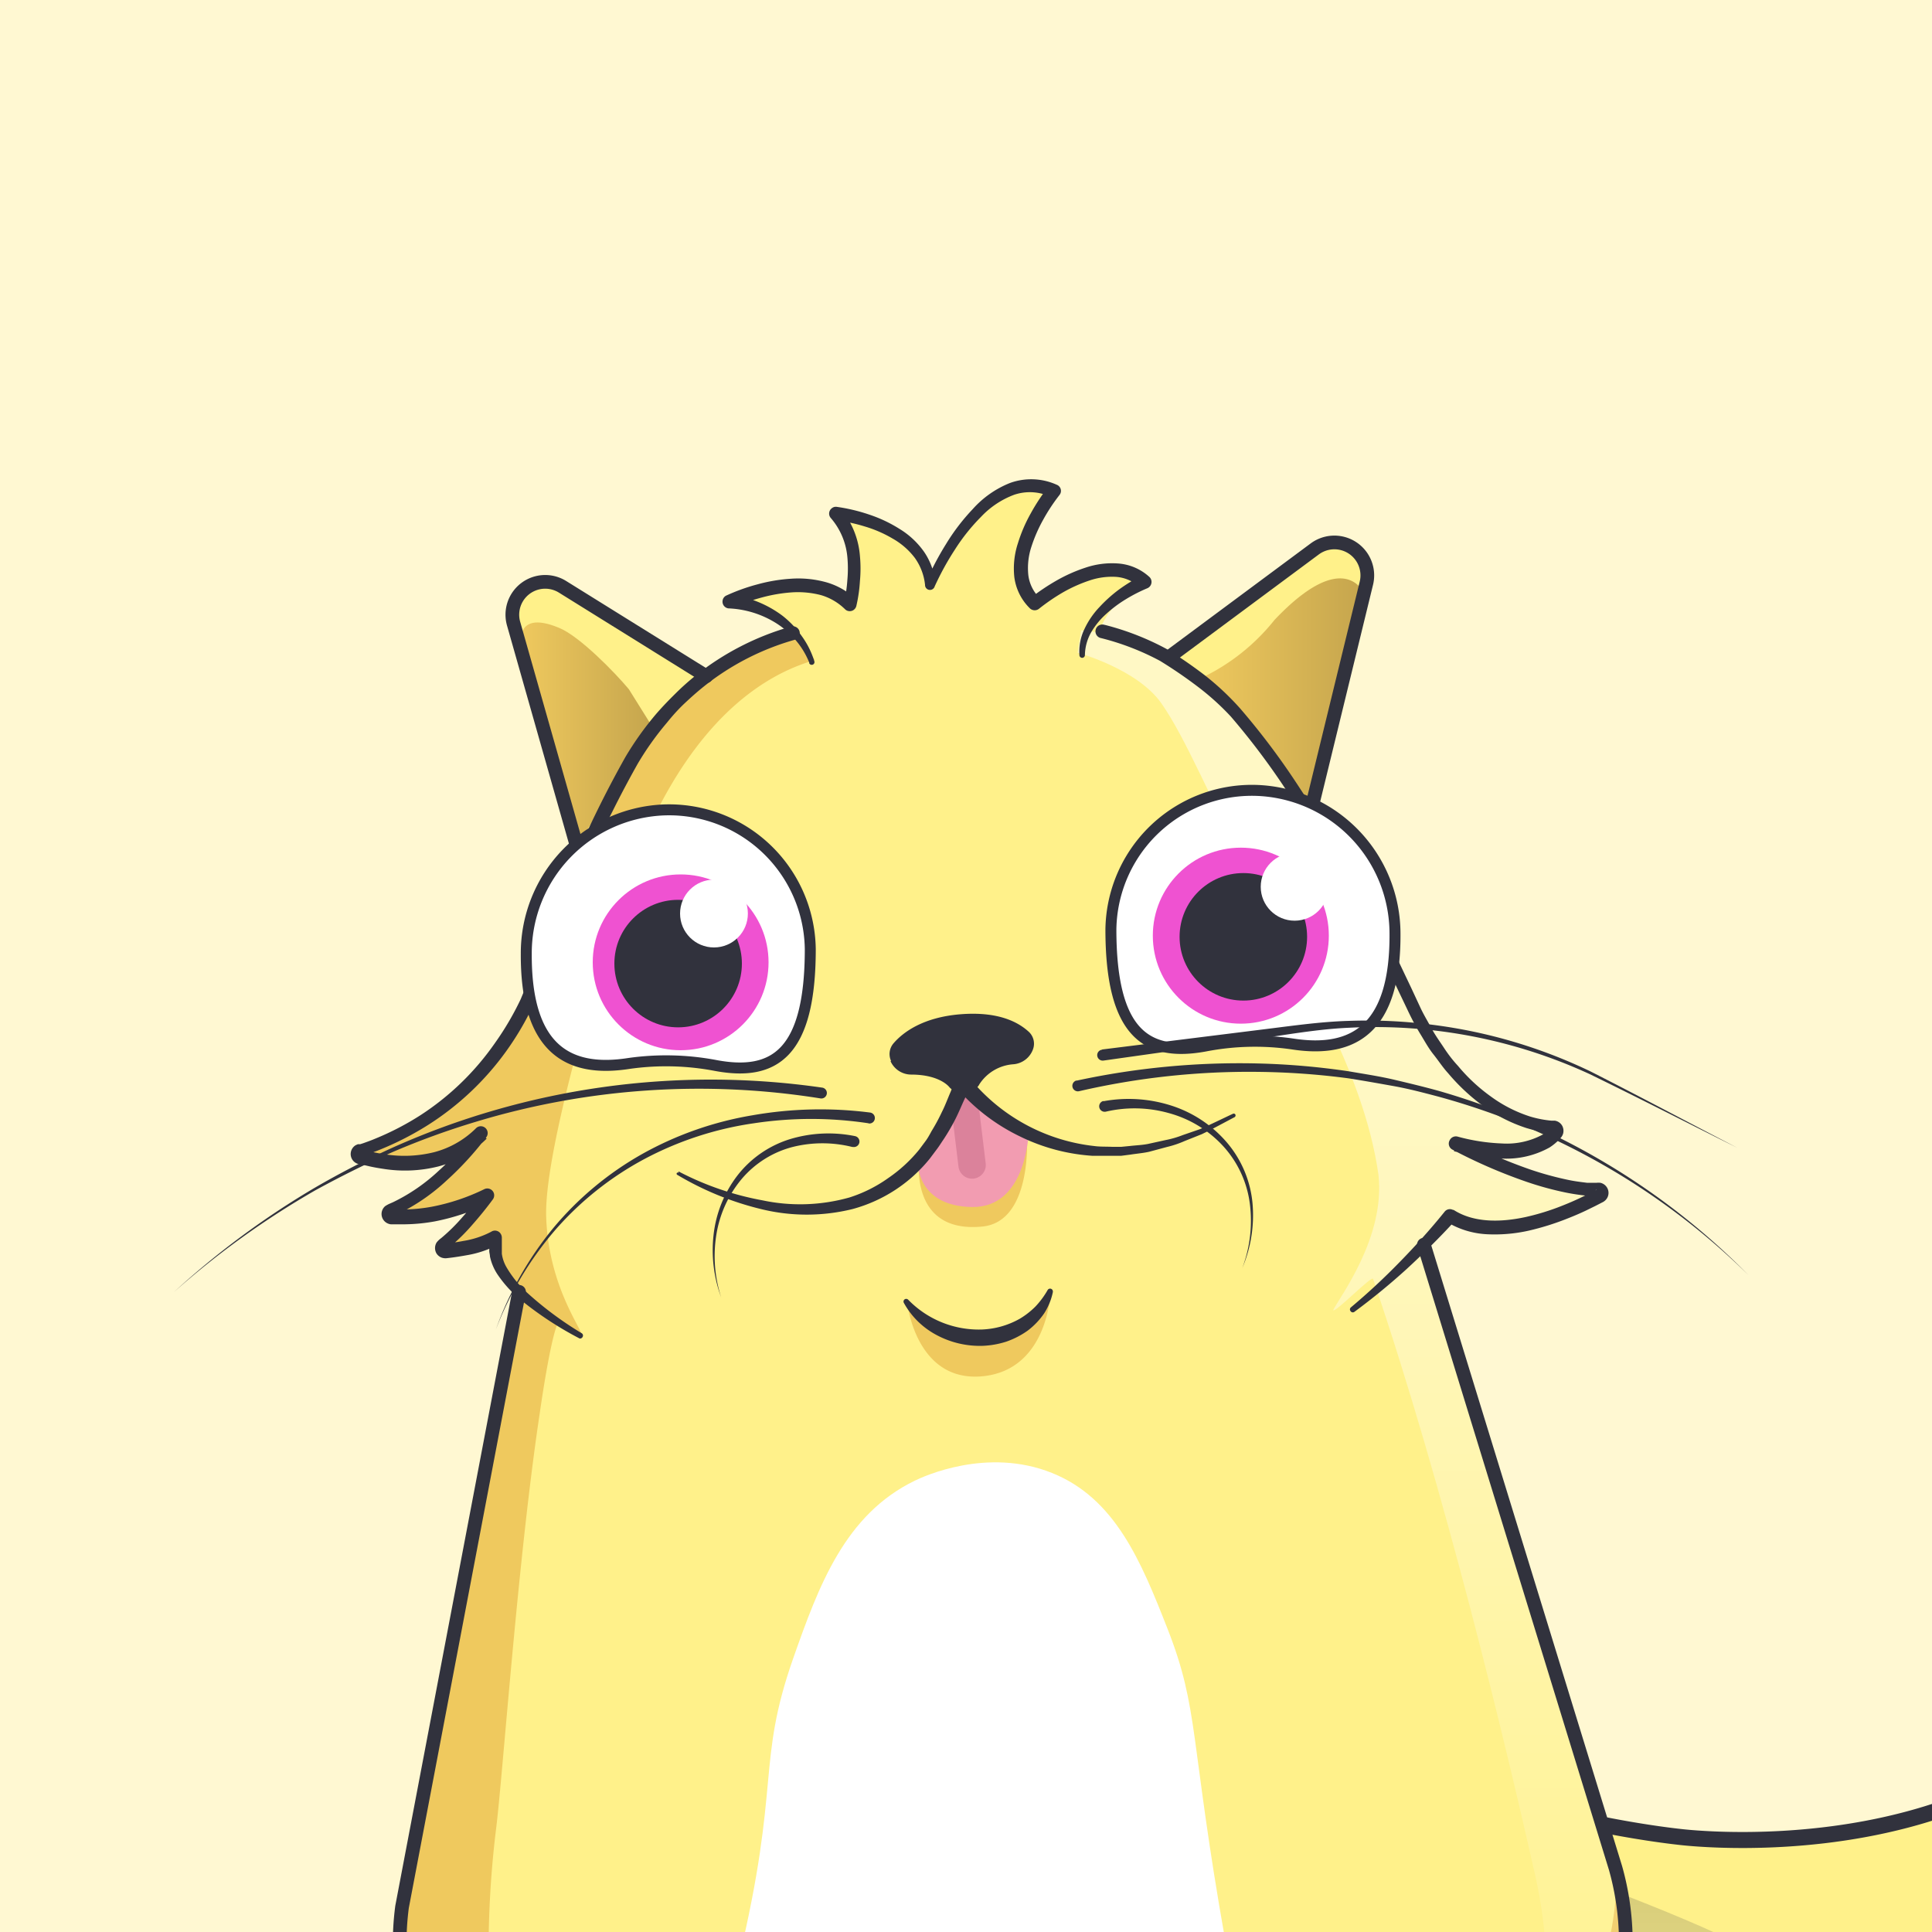 <svg height="200" viewBox="0 0 200 200" width="200" xmlns="http://www.w3.org/2000/svg" xmlns:xlink="http://www.w3.org/1999/xlink"><clipPath id="c"><path d="M-75-32.5h350v275H-75z"/></clipPath><clipPath id="d"><path d="M154.2 184.47c9 4 21.13 5.27 21.13 5.27s45.17 5.94 51.87-32.44c2.54-21.35-23-25.77-23-25.77s12-4.84 16.23-.93c0 0-2.4-4-6-4.31 0 0 15.39-10.54 27.77 13.53 0 0-1.61-12.26-6.57-14.72 0 0 18.54 4.29 21.81 31.85 0 0 3.42-5.49 3-10.08 0 0 8.84 13.16-.95 28.31 0 0 7.67-7.42 8.29-11.41 0 0 9.62 28-19.71 32.2 0 0 8 3 13.25.44 0 0-5.09 11.24-21.6 9.79 0 0 8 5.55 12.93 4.41 0 0-12.13 6.29-32.71 1.75 0 0 7 6.52 12.13 6.65l-1.37.34a81.55 81.55 0 0 1-45-2.13l-19.7-6.64-11.83-4.89z"/></clipPath><linearGradient id="a" gradientUnits="userSpaceOnUse" x1="209.06" x2="209.06" y1="228.29" y2="191.63"><stop offset="0" stop-color="gray"/><stop offset=".27" stop-color="#7d7d7d"/><stop offset=".46" stop-color="#747474"/><stop offset=".64" stop-color="#646464"/><stop offset=".8" stop-color="#4d4d4d"/><stop offset=".95" stop-color="#303030"/><stop offset="1" stop-color="#242424"/></linearGradient><linearGradient id="e" gradientTransform="rotate(26.38 -3717.362 4717.543)" x1="-2216.94" x2="-2216.94" xlink:href="#a" y1="-1076.09" y2="-1128.41"/><clipPath id="f"><path d="M187 219.66c-4.88-3.33-15-7-20.4-8.57h-.09a28.12 28.12 0 0 0 .72-17.68l-19.83-64.56c1.66-1.72 2.65-2.91 2.65-2.91 4.81 3.09 12.45-.39 15.55-2.06a.36.36 0 0 0-.17-.67c-6.09 0-14.74-4.72-14.74-4.72 6.89 1.83 9.53-.13 10.41-1.19a.35.35 0 0 0-.26-.58c-2.22-.1-9.76-1.4-15.25-13.89a86.97 86.97 0 0 0-2.41-5.07c-1.66-3.2-4.4-8.26-7.56-13.29l.15-.81 5.68-23.3a3.41 3.41 0 0 0-5.34-3.54l-14.89 11.05-.23.3-.55-.36a27.81 27.81 0 0 0-6.24-2.44l-.37-.09c1.14-3.24 4.64-5 4.64-5-4.07-3.82-11.34 2.21-11.34 2.21-4.2-4.06 2-11.65 2-11.65-7.35-3.34-12.8 9.69-12.8 9.69-.53-6.4-9.77-7.36-9.77-7.36 3.08 3.37 1.54 9.41 1.54 9.41-4.32-4.24-12.56-.28-12.56-.28a10.79 10.79 0 0 1 6.9 3.18l-.34.09a27.32 27.32 0 0 0-9 4.43l-14.86-9.25a3.4 3.4 0 0 0-5.07 3.82l6.53 23 .47 1.69c-1.55 3.69-2.73 7-3.38 8.91-.4 1.18-.86 2.35-1.37 3.49A29.06 29.06 0 0 1 37.25 119a.35.35 0 0 0 0 .68c2.34.65 8.27 2 12.59-2.39 0 0-4.23 5.87-9.44 8a.36.36 0 0 0 .09.69 18.87 18.87 0 0 0 10-2.11 28.56 28.56 0 0 1-4.63 5 .36.36 0 0 0 .26.64 13.84 13.84 0 0 0 5.16-1.35l.06 1.38c.06 1.32 1 2.74 2.42 4.16l-12.14 63.7a28.33 28.33 0 0 0 1.43 13.34h-.07c-4.32 1-14.8 4.93-20.93 8.89-3 1.94-1.15 6.34 2.63 6.27l30.32-.56c.51.31 1 .61 1.56.89v.38c.05 2.65-.75 4.81-3.4 4.94a3.59 3.59 0 0 0-3.47 2.39c-.54 2.45.66 4.42 3.09 4.59l9.56.57a8 8 0 0 0 8.41-6.58l.57-3h60.55l.39 2.35a8.14 8.14 0 0 0 4.9 6.17 6.22 6.22 0 0 0 2.52.45l10.43-.35c2.5-.25 3.41-1.78 3.16-4.19a3.14 3.14 0 0 0-2.78-2.9 3.07 3.07 0 0 1-3.19-2.48 28.07 28.07 0 0 0 7.42-3.19l29.67.58c3.77.04 5.61-4.28 2.61-6.3z"/></clipPath><linearGradient id="b" gradientUnits="userSpaceOnUse" x1="124.11" x2="141.19" y1="71.77" y2="71.77"><stop offset="0" stop-color="#efc95e"/><stop offset="1" stop-color="#c5a54d"/></linearGradient><linearGradient id="g" x1="53.86" x2="67.6" xlink:href="#b" y1="75.99" y2="75.99"/><linearGradient id="h" gradientUnits="userSpaceOnUse" x1="145.02" x2="145.02" y1="226.54" y2="65.28"><stop offset="0" stop-color="#fff" stop-opacity="0"/><stop offset=".72" stop-color="#fff"/></linearGradient><path d="M-75-32.5h350v275H-75z" fill="#fff8d2"/><g clip-path="url(#c)"><g clip-path="url(#d)"><path d="M149.17 121.32h122.2v100.96h-122.2z" fill="#fff18a"/><path d="M179.36 200.94c13.93 6.85 9.33 13.72 25.93 15 27.1 4.3 42.88-5.52 50.86-15.95l13-5.86-12.45 34.16-107.76-1.2 7-35.46s15.96 5.63 23.42 9.31z" fill="url(#a)" opacity=".2"/><path d="M216.25 144.18c1.11.22 15.23 1.27 13.85 20.53-1.42 20-16 25-40.7 23.47l29.6-31.87s-1.69-2.5-5.29-7.31-5-5.31-5-5.31a69.6 69.6 0 0 1 7.54.49z" fill="url(#e)" opacity=".2"/></g><path d="M152.21 184.84c9.16 4 21.54 5.3 21.54 5.3s46.06 6 52.88-32.64c2.59-21.48-23.49-25.93-23.49-25.93s12.18-4.86 16.54-.93c0 0-2.45-4-6.14-4.34 0 0 15.69-10.6 28.3 13.61 0 0-1.64-12.33-6.69-14.81 0 0 18.9 4.33 22.23 32.05 0 0 3.49-5.52 3.1-10.14 0 0 9 13.24-1 28.48 0 0 7.82-7.46 8.45-11.48 0 0 9.81 28.14-20.1 32.4 0 0 8.12 3 13.51.44 0 0-5.18 11.31-22 9.85 0 0 8.18 5.59 13.18 4.44 0 0-12.37 6.32-33.35 1.75 0 0 7.11 6.57 12.36 6.7 0 0-.49.13-1.39.34a84.32 84.32 0 0 1-45.85-2.14l-20-6.68-12.06-4.92z" fill="none" stroke="#31323d" stroke-linecap="round" stroke-linejoin="round" stroke-width="1.658"/><g clip-path="url(#f)"><path d="M19.47 34.79h172.54V242.5H19.47z" fill="#fff18a"/><path d="M71.38 230.89c-.63-1.66.36-6.44 2.34-16 1.19-5.73 2.14-9.47 2.73-11.92 4.4-18.37 1.83-20.38 5.67-31.32 2.63-7.48 5.35-14.88 12.6-18.38.86-.42 7.47-3.49 14.18-.79 6.54 2.62 9.22 9.14 11.95 16.1 3.31 8.41 2.27 11.32 6 32.37.78 4.38 1.55 8.76 2.34 13.14.47 2.57.91 5.15 1.36 7.72 1.07 6 1.1 6.14 1.07 6.38-1.08 8.89-55.2 15.93-60.24 2.7z" fill="#fff"/></g><g clip-path="url(#f)"><path d="M84.34 68.33C75.08 71 67.87 80.66 63.66 95.26c-1.23 3.88-7.34 23.55-7.12 30.68.24 7.79 4.33 12.37 3.59 12.37s-2.23-1.79-2.48-1.12c-.81 2.19-1.75 8.94-1.76 9-2.28 15.11-3.81 37.22-4.52 43a104.27 104.27 0 0 0-.78 11.17v.38c2.66 3 5.4 10.07 6 20.06l.15 5.56-1.73-1c-6-3.72-16.23-12.81-12.63-31.7 3.22-17-11.53-102.86-11.53-102.86l32-5a27.86 27.86 0 0 1 19.58-20.3z" fill="#efc95e"/><path d="M141.19 61.42s-2-4.9-9.25 2.75a21.4 21.4 0 0 1-7.83 6.13l11.66 13.36z" fill="url(#b)"/><path d="M54 67.32s-1.11-4.41 3.89-2.32c2.1.86 5.76 4.61 7.21 6.35l2.5 4-7.9 12.21z" fill="url(#g)"/><path d="M147.72 215.31s3.39-10.37 7.53-14.17c-4.48 8.51 1.59 10.52 3.18 10 6.1-2.17 8.51-7.56 9-17 0 0 2.37 10.89-2.3 20.1-3.42 6.73-13.08 11.9-17.84 14.49z" fill="#efc95e"/></g><g clip-path="url(#f)"><path d="M111.56 67.57s6.16 1.67 8.66 5.23 5 9.72 10 19.51c3.62 7 10.91 18.15 12.48 29.31.72 6.46-4 12.61-4.69 14 .13.39 4-3.62 4.13-3.23 7.43 21.87 13.71 48.1 16.77 61.68 5.23 23.23-9.22 32.45-9.22 32.45l6.93-4s7.15-8.49 8.23-12.21c2.35-8.16 15.77-3.75 13.3-16.76s-3.63-45.84-13.51-74.73c-4.41-12.88-27.52-35-27.52-35L134.05 82c-2.34-4.17-9.1-15.69-22.14-16.75z" fill="url(#h)" opacity=".5"/></g><path d="M121.22 67.87l14.89-11.05a3.41 3.41 0 0 1 5.34 3.54l-5.68 23.3-.15.81M73.11 70l-14.87-9.25a3.4 3.4 0 0 0-5.07 3.82l6.53 23 .47 1.69m87.23 39.59l19.84 64.53a28.42 28.42 0 0 1-20 35.16m-90.7-2.3a28.4 28.4 0 0 1-14.92-28.84l12.11-63.67" fill="none" stroke="#31323d" stroke-linecap="round" stroke-miterlimit="10" stroke-width="1.418"/><path d="M83.78 68.61a8.34 8.34 0 0 0-1.37-2.29 8.76 8.76 0 0 0-2-1.77 10.05 10.05 0 0 0-5-1.57.7.7 0 0 1-.61-.79.68.68 0 0 1 .41-.55 20 20 0 0 1 3.25-1.16 17 17 0 0 1 3.42-.57 10.8 10.8 0 0 1 3.52.33A7.34 7.34 0 0 1 88.57 62l-1.18.33a15.48 15.48 0 0 0 .33-2.31 13 13 0 0 0 0-2.34A7.16 7.16 0 0 0 86 53.62a.69.69 0 0 1 .1-1 .65.65 0 0 1 .53-.15 18.39 18.39 0 0 1 3.35.8 14.32 14.32 0 0 1 3.12 1.47 8.51 8.51 0 0 1 2.57 2.4 6.78 6.78 0 0 1 1.16 3.35l-1-.15a29.55 29.55 0 0 1 2.09-4 21.4 21.4 0 0 1 2.77-3.63 10.26 10.26 0 0 1 3.86-2.71 6.44 6.44 0 0 1 4.84.18.68.68 0 0 1 .39.89 1 1 0 0 1-.1.17 19.17 19.17 0 0 0-1.7 2.58 15.42 15.42 0 0 0-1.22 2.81 7.05 7.05 0 0 0-.31 2.89 4 4 0 0 0 1.2 2.41h-1a22.41 22.41 0 0 1 2.7-1.82 16.13 16.13 0 0 1 3-1.34 8.58 8.58 0 0 1 3.37-.44 5.36 5.36 0 0 1 3.28 1.41.71.71 0 0 1 0 1 .72.72 0 0 1-.24.16 16.36 16.36 0 0 0-2.24 1.15 12.9 12.9 0 0 0-2 1.5 7.82 7.82 0 0 0-1.57 1.92 4.92 4.92 0 0 0-.64 2.34.29.29 0 0 1-.28.29.29.29 0 0 1-.29-.27 5.41 5.41 0 0 1 .52-2.71 8.54 8.54 0 0 1 1.56-2.28 14.6 14.6 0 0 1 2-1.8 17.64 17.64 0 0 1 2.34-1.44l-.2 1.17a4 4 0 0 0-2.4-1.05 7.21 7.21 0 0 0-2.8.38 15.32 15.32 0 0 0-2.72 1.22 20.85 20.85 0 0 0-2.46 1.68.72.72 0 0 1-.94 0 5.5 5.5 0 0 1-1.64-3.28 8.37 8.37 0 0 1 .37-3.47 15.83 15.83 0 0 1 1.33-3.1 20.67 20.67 0 0 1 1.84-2.79l.26 1.09a5.06 5.06 0 0 0-3.82-.23 9.08 9.08 0 0 0-3.43 2.29 20 20 0 0 0-2.69 3.37 29 29 0 0 0-2.1 3.82.51.51 0 0 1-1-.16 5.85 5.85 0 0 0-1.06-2.79 7.53 7.53 0 0 0-2.3-2 12.75 12.75 0 0 0-2.88-1.25 17 17 0 0 0-3.09-.65l.59-1.19a8.65 8.65 0 0 1 2 4.9 14 14 0 0 1 0 2.59 15.31 15.31 0 0 1-.37 2.57.7.7 0 0 1-.84.53.67.67 0 0 1-.33-.18A5.94 5.94 0 0 0 85 61.61a9.46 9.46 0 0 0-3-.29 16 16 0 0 0-3.13.53 19.84 19.84 0 0 0-3 1.06l-.24-1.34A11.29 11.29 0 0 1 81 63.74a9.85 9.85 0 0 1 2 2.11 8.93 8.93 0 0 1 1.3 2.6.28.28 0 0 1-.54.18z" fill="#31323d"/><path d="M114.38 64.69a27.89 27.89 0 0 1 6.4 2.5 47.22 47.22 0 0 1 4 2.76 28.16 28.16 0 0 1 3.6 3.39 74.55 74.55 0 0 1 5.86 7.77A173.38 173.38 0 0 1 144 97.88l2.09 4.39 1 2.15c.34.71.75 1.38 1.12 2.07s.84 1.33 1.28 2 .91 1.28 1.44 1.85a18.12 18.12 0 0 0 3.39 3.16 14.25 14.25 0 0 0 4.07 2.08 11.26 11.26 0 0 0 2.2.43h.36a1.07 1.07 0 0 1 .74.48 1.1 1.1 0 0 1 .12.87 1.13 1.13 0 0 1-.21.39l-.11.13a5.68 5.68 0 0 1-1.07.9 9.18 9.18 0 0 1-5 1.15 21.67 21.67 0 0 1-4.91-.76l.52-1.31a53.65 53.65 0 0 0 7.42 3.22 33.27 33.27 0 0 0 3.88 1.06c.65.14 1.3.22 1.95.3h1a2.88 2.88 0 0 1 .38 0 1.07 1.07 0 0 1 .64.41 1.06 1.06 0 0 1-.11 1.4 1.13 1.13 0 0 1-.26.19l-.12.06-.23.12-.47.24-.94.46c-.63.3-1.27.57-1.93.83a27.3 27.3 0 0 1-4 1.25 16.07 16.07 0 0 1-4.28.37 8.87 8.87 0 0 1-4.23-1.3l.93-.14c-1.6 1.76-3.27 3.4-5 5a68.47 68.47 0 0 1-5.45 4.47.27.27 0 0 1-.39-.06.28.28 0 0 1 0-.38 67.58 67.58 0 0 0 5.11-4.75c1.62-1.66 3.19-3.4 4.62-5.18a.69.69 0 0 1 .86-.18h.07c2.1 1.35 4.89 1.29 7.44.74a24.66 24.66 0 0 0 3.81-1.18c.63-.25 1.24-.51 1.85-.8l.91-.44.44-.23.23-.11.11-.06h-.05a.36.36 0 0 0-.05.46.35.35 0 0 0 .22.14h-1.2a21 21 0 0 1-2.11-.32 32.72 32.72 0 0 1-4.05-1.11 53.91 53.91 0 0 1-7.65-3.32.7.7 0 0 1-.3-1 .71.71 0 0 1 .81-.36 20.11 20.11 0 0 0 4.58.71 7.82 7.82 0 0 0 4.25-.93 4 4 0 0 0 .77-.65l.08-.09a.39.39 0 0 0-.06.13.35.35 0 0 0 .28.44h-.24a13.22 13.22 0 0 1-2.52-.49 16.05 16.05 0 0 1-4.48-2.28 20.62 20.62 0 0 1-3.64-3.4c-.56-.61-1-1.3-1.52-1.95s-.91-1.38-1.34-2.08-.81-1.42-1.17-2.16l-1.05-2.2-2.05-4.32a171 171 0 0 0-9.63-16.6 74.42 74.42 0 0 0-5.74-7.62 26.71 26.71 0 0 0-3.41-3.08 47.31 47.31 0 0 0-3.92-2.68 26.59 26.59 0 0 0-6.08-2.35.71.71 0 1 1 .35-1.37zM60 138.56a36 36 0 0 1-6-3.92 12.38 12.38 0 0 1-2.51-2.73 5.4 5.4 0 0 1-.77-1.84c0-.18-.06-.36-.07-.52v-.44l-.07-.89 1.08.57a10.62 10.62 0 0 1-3.34 1.15c-.56.1-1.11.19-1.67.26l-.42.05a1.2 1.2 0 0 1-.56-.08 1.12 1.12 0 0 1-.47-.39 1.1 1.1 0 0 1 0-1.16 2.31 2.31 0 0 1 .47-.45 18.91 18.91 0 0 0 2.2-2.17c.71-.8 1.39-1.65 2-2.5l.88 1a23 23 0 0 1-5.75 1.94 18.58 18.58 0 0 1-3.08.3h-1.46a.9.9 0 0 1-.25-.06 1.07 1.07 0 0 1-.35-1.81 2.9 2.9 0 0 1 .51-.28l.32-.14a18.92 18.92 0 0 0 4.7-3.23 30.87 30.87 0 0 0 3.91-4.26l1.08.91a11 11 0 0 1-5 2.88 14.21 14.21 0 0 1-5.69.25c-.47-.07-.94-.15-1.39-.25l-.69-.16-.34-.09h-.17a1.14 1.14 0 0 1-.41-.21 1.07 1.07 0 0 1 .13-1.74l.22-.1h.24l.31-.1c.42-.15.84-.3 1.24-.47a28.93 28.93 0 0 0 4.72-2.45 27.81 27.81 0 0 0 7.67-7.43 30 30 0 0 0 2.69-4.58c.34-.84.69-1.59 1-2.5l1-2.49a112.81 112.81 0 0 1 8.83-20.06A32.22 32.22 0 0 1 68 73.82c.63-.72 1.26-1.37 1.9-2a26.34 26.34 0 0 1 2.1-1.88 28.11 28.11 0 0 1 9.89-5.08.71.71 0 0 1 .38 1.37 26.71 26.71 0 0 0-9.39 4.82c-.69.55-1.35 1.14-2 1.75s-1.27 1.3-1.83 2A30.6 30.6 0 0 0 66 79.09a111.2 111.2 0 0 0-8.71 19.8l-1 2.58c-.3.78-.71 1.69-1.06 2.53a30.12 30.12 0 0 1-2.82 4.81 29.33 29.33 0 0 1-8.07 7.63 31.28 31.28 0 0 1-4.98 2.56c-.43.18-.87.33-1.31.49l-.34.11-.16.06h-.09.07a.35.35 0 0 0 0-.58l-.11-.06h.16l.32.08.64.15q.64.14 1.29.24a12.82 12.82 0 0 0 5.13-.22 9.6 9.6 0 0 0 4.34-2.5.71.71 0 0 1 1.06.93 32.45 32.45 0 0 1-4.11 4.49 20.34 20.34 0 0 1-5 3.45l-.36.17c-.1 0-.33.16-.14 0a.35.35 0 0 0-.13-.61h-.06 1.31a16.75 16.75 0 0 0 2.83-.28 21.64 21.64 0 0 0 5.44-1.82.71.71 0 0 1 .88 1.06c-.67.91-1.37 1.77-2.11 2.61a19.72 19.72 0 0 1-2.44 2.39c-.09.06-.32.29-.15.1a.37.37 0 0 0 0-.39.41.41 0 0 0-.31-.16h.39c.54-.07 1.06-.15 1.58-.25a9.32 9.32 0 0 0 2.87-.95.7.7 0 0 1 1 .24.74.74 0 0 1 .1.35v1.69a3.84 3.84 0 0 0 .51 1.44 11.35 11.35 0 0 0 2.13 2.61 35.75 35.75 0 0 0 5.62 4.17.28.28 0 0 1 .1.39.29.29 0 0 1-.31.16z" fill="#31323d"/><path d="M83.88 98.24c0 10.84-3.74 13.19-9.79 12.06a27.44 27.44 0 0 0-9-.21c-6.42 1-10.67-1.65-10.61-11.41a14.84 14.84 0 0 1 14.35-14.84 14.62 14.62 0 0 1 15.05 14.4z" fill="#fff"/><path d="M83.88 98.24c0 10.84-3.74 13.19-9.79 12.06a27.44 27.44 0 0 0-9-.21c-6.42 1-10.67-1.65-10.61-11.41a14.84 14.84 0 0 1 14.35-14.84 14.62 14.62 0 0 1 15.05 14.4z" fill="none" stroke="#31323d" stroke-linecap="round" stroke-miterlimit="10" stroke-width="1.135"/><path d="M115 96.21c0 10.84 3.73 13.2 9.79 12.07a27.11 27.11 0 0 1 9-.21c6.42 1 10.68-1.65 10.62-11.42a14.85 14.85 0 0 0-14.4-14.83A14.6 14.6 0 0 0 115 96.21z" fill="#fff"/><path d="M115 96.21c0 10.84 3.73 13.2 9.79 12.07a27.11 27.11 0 0 1 9-.21c6.42 1 10.68-1.65 10.62-11.42a14.85 14.85 0 0 0-14.4-14.83A14.6 14.6 0 0 0 115 96.21z" fill="none" stroke="#31323d" stroke-linecap="round" stroke-miterlimit="10" stroke-width="1.135"/><path d="M106.31 117.86s.51 8.61-4.61 9.11c-7.76.77-6.53-7.29-6.53-7.29s2 3.79 4.66 3.16a11.43 11.43 0 0 0 6.48-4.98z" fill="#efc95e"/><path d="M95 120.32s-.12 4.55 5.63 4.63 5.87-7.93 5.87-7.93l-6.95-3.92z" fill="#f29cb1"/><path d="M99.78 113.59l.85 7.01" fill="none" stroke="#db829b" stroke-linecap="round" stroke-miterlimit="10" stroke-width="2.837"/><g fill="#31323d"><path d="M100.71 112a19.37 19.37 0 0 0 12.59 6.64c.61.08 1.23.05 1.84.08h.93l.92-.09c.61-.07 1.24-.09 1.85-.21l1.82-.4a10.18 10.18 0 0 0 1.79-.52l1.77-.61c1.15-.5 2.27-1.06 3.41-1.59a.19.19 0 0 1 .26.09.21.21 0 0 1-.09.26c-1.13.59-2.24 1.21-3.39 1.76l-1.78.71a10.41 10.41 0 0 1-1.81.61l-1.86.5c-.63.14-1.27.19-1.91.29l-1 .13h-2.94a20 20 0 0 1-7.51-2 20.2 20.2 0 0 1-6.23-4.65.85.85 0 1 1 1.26-1.14z"/><path d="M70.23 121.26a30.55 30.55 0 0 0 8.71 3 18.78 18.78 0 0 0 9-.3 14.42 14.42 0 0 0 4-2 15.12 15.12 0 0 0 3.22-2.96l.67-.9c.22-.3.4-.63.6-1a19.87 19.87 0 0 0 1.08-2c.34-.67.6-1.39.9-2.08s.35-1.48 1-2.06a.64.64 0 0 1 .9.07.59.59 0 0 1 .14.3 4.67 4.67 0 0 1-.55 2.34c-.34.72-.64 1.47-1 2.18a21.64 21.64 0 0 1-1.21 2.08c-.23.33-.44.68-.68 1l-.75 1a15.44 15.44 0 0 1-8 5.23 19.78 19.78 0 0 1-9.49 0 31.27 31.27 0 0 1-8.69-3.56.14.14 0 0 1 0-.19.13.13 0 0 1 .17 0z"/><path d="M92.24 109.82a1.7 1.7 0 0 1 .27-1.83c.93-1.08 3-2.7 7-3s6 .91 7 1.83a1.68 1.68 0 0 1 .43 1.79 2.36 2.36 0 0 1-2 1.56 4.57 4.57 0 0 0-3.56 2.08 1 1 0 0 1-.19.27 2 2 0 0 1-2.88.06s-.93-1.34-4-1.34a2.35 2.35 0 0 1-2.12-1.38zm19.2 2.05a79.84 79.84 0 0 1 18.81-1.78 76.43 76.43 0 0 1 9.43.82c1.55.27 3.11.5 4.64.86s3.07.73 4.59 1.15A73.36 73.36 0 0 1 181 132a73 73 0 0 0-32.22-18.51c-1.52-.4-3-.79-4.57-1.07s-3.07-.55-4.61-.79a76.9 76.9 0 0 0-9.34-.67 78.15 78.15 0 0 0-18.55 2 .57.57 0 1 1-.26-1.11zm-21.54 4.41a39.56 39.56 0 0 0-11.85 0 34.59 34.59 0 0 0-11.28 3.67 32.7 32.7 0 0 0-9.31 7.4 34.81 34.81 0 0 0-6.13 10.28 35.17 35.17 0 0 1 5.91-10.46 33.12 33.12 0 0 1 9.26-7.72 35.27 35.27 0 0 1 11.42-4 40.56 40.56 0 0 1 12.15-.28.57.57 0 0 1 .49.64.56.56 0 0 1-.63.49z"/><path d="M18 133.76A87 87 0 0 1 32.51 123a90.49 90.49 0 0 1 8.07-4.17 80.56 80.56 0 0 1 44.53-6.24.56.56 0 0 1 .48.64.57.57 0 0 1-.64.48 79.62 79.62 0 0 0-35.7 2.42 81.24 81.24 0 0 0-8.49 3.08c-2.76 1.21-5.47 2.56-8.1 4A87.14 87.14 0 0 0 18 133.76zm96.11-25.12l17-2.12c2.83-.35 5.67-.76 8.55-.84a52.43 52.43 0 0 1 8.59.4 53.08 53.08 0 0 1 16.41 4.84c5.1 2.59 10.12 5.27 15.19 7.9-5.11-2.54-10.19-5.15-15.31-7.64a53 53 0 0 0-24.85-4.79c-2.83.12-5.63.58-8.46 1l-17 2.4a.57.57 0 0 1-.64-.48.56.56 0 0 1 .48-.64zm-25.86 10.1a12.71 12.71 0 0 0-6.22 0 10.28 10.28 0 0 0-5.27 3.33 11.92 11.92 0 0 0-2.61 5.79 13.91 13.91 0 0 0 .5 6.43 14.08 14.08 0 0 1-.78-6.47 12.34 12.34 0 0 1 2.45-6.11 11 11 0 0 1 5.47-3.79 13.77 13.77 0 0 1 6.72-.31.57.57 0 1 1-.22 1.12zm25.97-4.74a14.47 14.47 0 0 1 7 .44 12.65 12.65 0 0 1 5.78 3.82 11.3 11.3 0 0 1 2.66 6.3 14 14 0 0 1-1.06 6.71 13.86 13.86 0 0 0 .78-6.68 10.9 10.9 0 0 0-2.81-6 11.86 11.86 0 0 0-5.6-3.37 13.13 13.13 0 0 0-6.5-.14.57.57 0 0 1-.67-.44.57.57 0 0 1 .43-.67z"/></g><path d="M93.93 134.94s.9 8.19 7.78 7.53c6.66-.64 7-8.38 7-8.38a8.88 8.88 0 0 1-6.51 3.86c-4.35.31-8.27-3.01-8.27-3.01z" fill="#efc95e"/><path d="M109 133.72a6.5 6.5 0 0 1-.91 2.24 7.65 7.65 0 0 1-1.71 1.79 8.8 8.8 0 0 1-2.22 1.14 9.19 9.19 0 0 1-2.44.43 9.48 9.48 0 0 1-4.75-1.11 8.27 8.27 0 0 1-3.4-3.33.28.28 0 0 1 .11-.39.29.29 0 0 1 .34.06 10.19 10.19 0 0 0 7.63 3.08 8.65 8.65 0 0 0 3.91-1.11 8.23 8.23 0 0 0 1.63-1.27 8.91 8.91 0 0 0 1.27-1.72.29.29 0 0 1 .53.2z" fill="#31323d"/><circle cx="70.46" cy="99.62" fill="#ef52d1" r="9.1"/><circle cx="70.2" cy="99.75" fill="#31323d" r="6.6"/><circle cx="73.91" cy="94.57" fill="#fff" r="3.51"/><circle cx="128.45" cy="96.86" fill="#ef52d1" r="9.11"/><circle cx="128.71" cy="96.98" fill="#31323d" r="6.6"/><circle cx="134.02" cy="91.8" fill="#fff" r="3.51"/></g></svg>